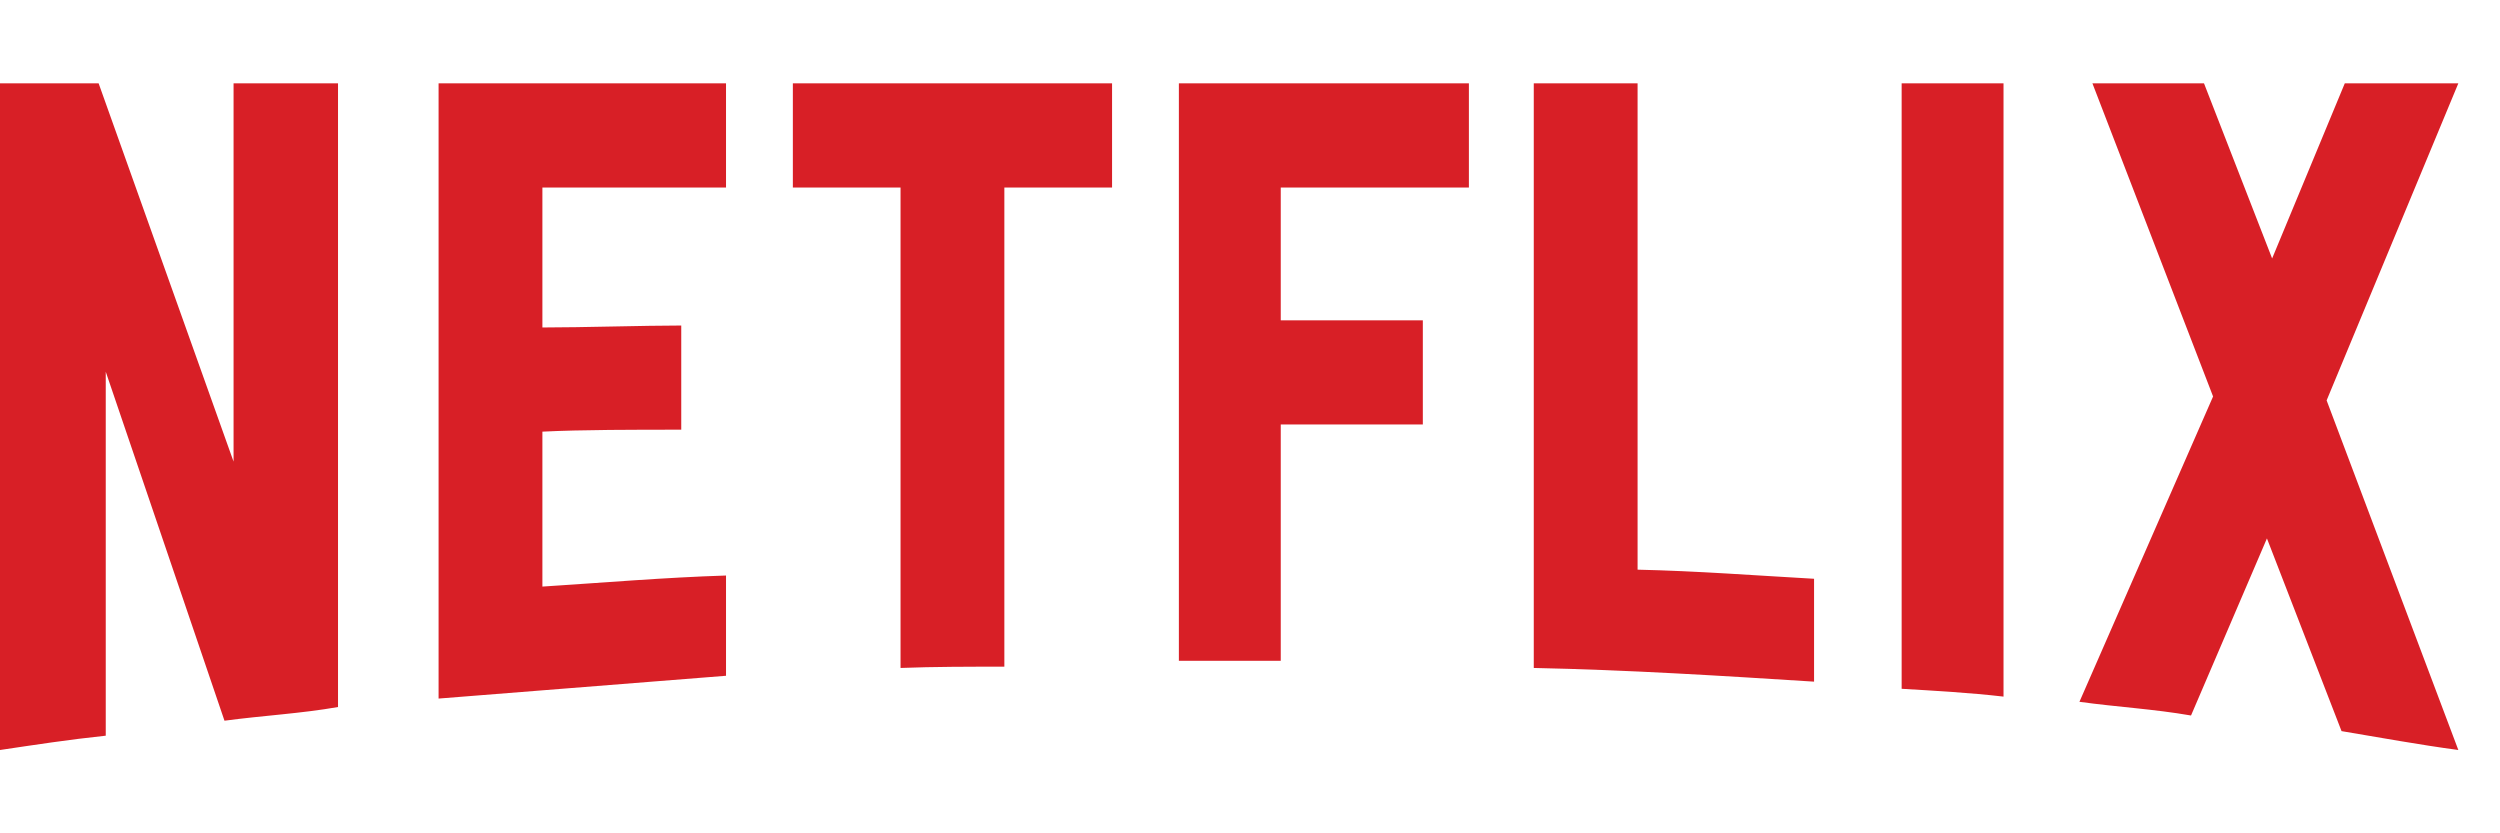 <svg width="120" height="40" viewBox="0 0 120 40" fill="none" xmlns="http://www.w3.org/2000/svg">
<path d="M16.225 33.937C14.45 34.25 12.644 34.344 10.775 34.594L5.076 17.844V35.313C3.301 35.5 1.682 35.75 0 36V4H4.734L11.211 22.157V4H16.225V33.937ZM26.035 15.719C27.966 15.719 30.925 15.625 32.7 15.625V20.625C30.489 20.625 27.904 20.625 26.035 20.719V28.156C28.963 27.969 31.89 27.719 34.849 27.625V32.437L21.052 33.531V4H34.849V9H26.035V15.719ZM53.379 9H48.209V32C46.527 32 44.846 32 43.226 32.062V9H38.057V4H53.379L53.379 9ZM61.476 15.375H68.296V20.375H61.476V31.719H56.586V4H70.507V9H61.476V15.375ZM78.604 27.344C81.438 27.406 84.303 27.625 87.075 27.781V32.719C82.622 32.437 78.168 32.156 73.621 32.062V4H78.604V27.344ZM91.279 33.062C92.868 33.156 94.549 33.25 96.169 33.437V4H91.279V33.062ZM118 4L111.678 19.219L118 36C116.131 35.75 114.263 35.406 112.394 35.094L108.813 25.844L105.169 34.344C103.363 34.031 101.619 33.937 99.813 33.687L106.228 19.031L100.436 4H105.792L109.062 12.406L112.55 4H118Z" fill="#D81F26"/>
</svg>
